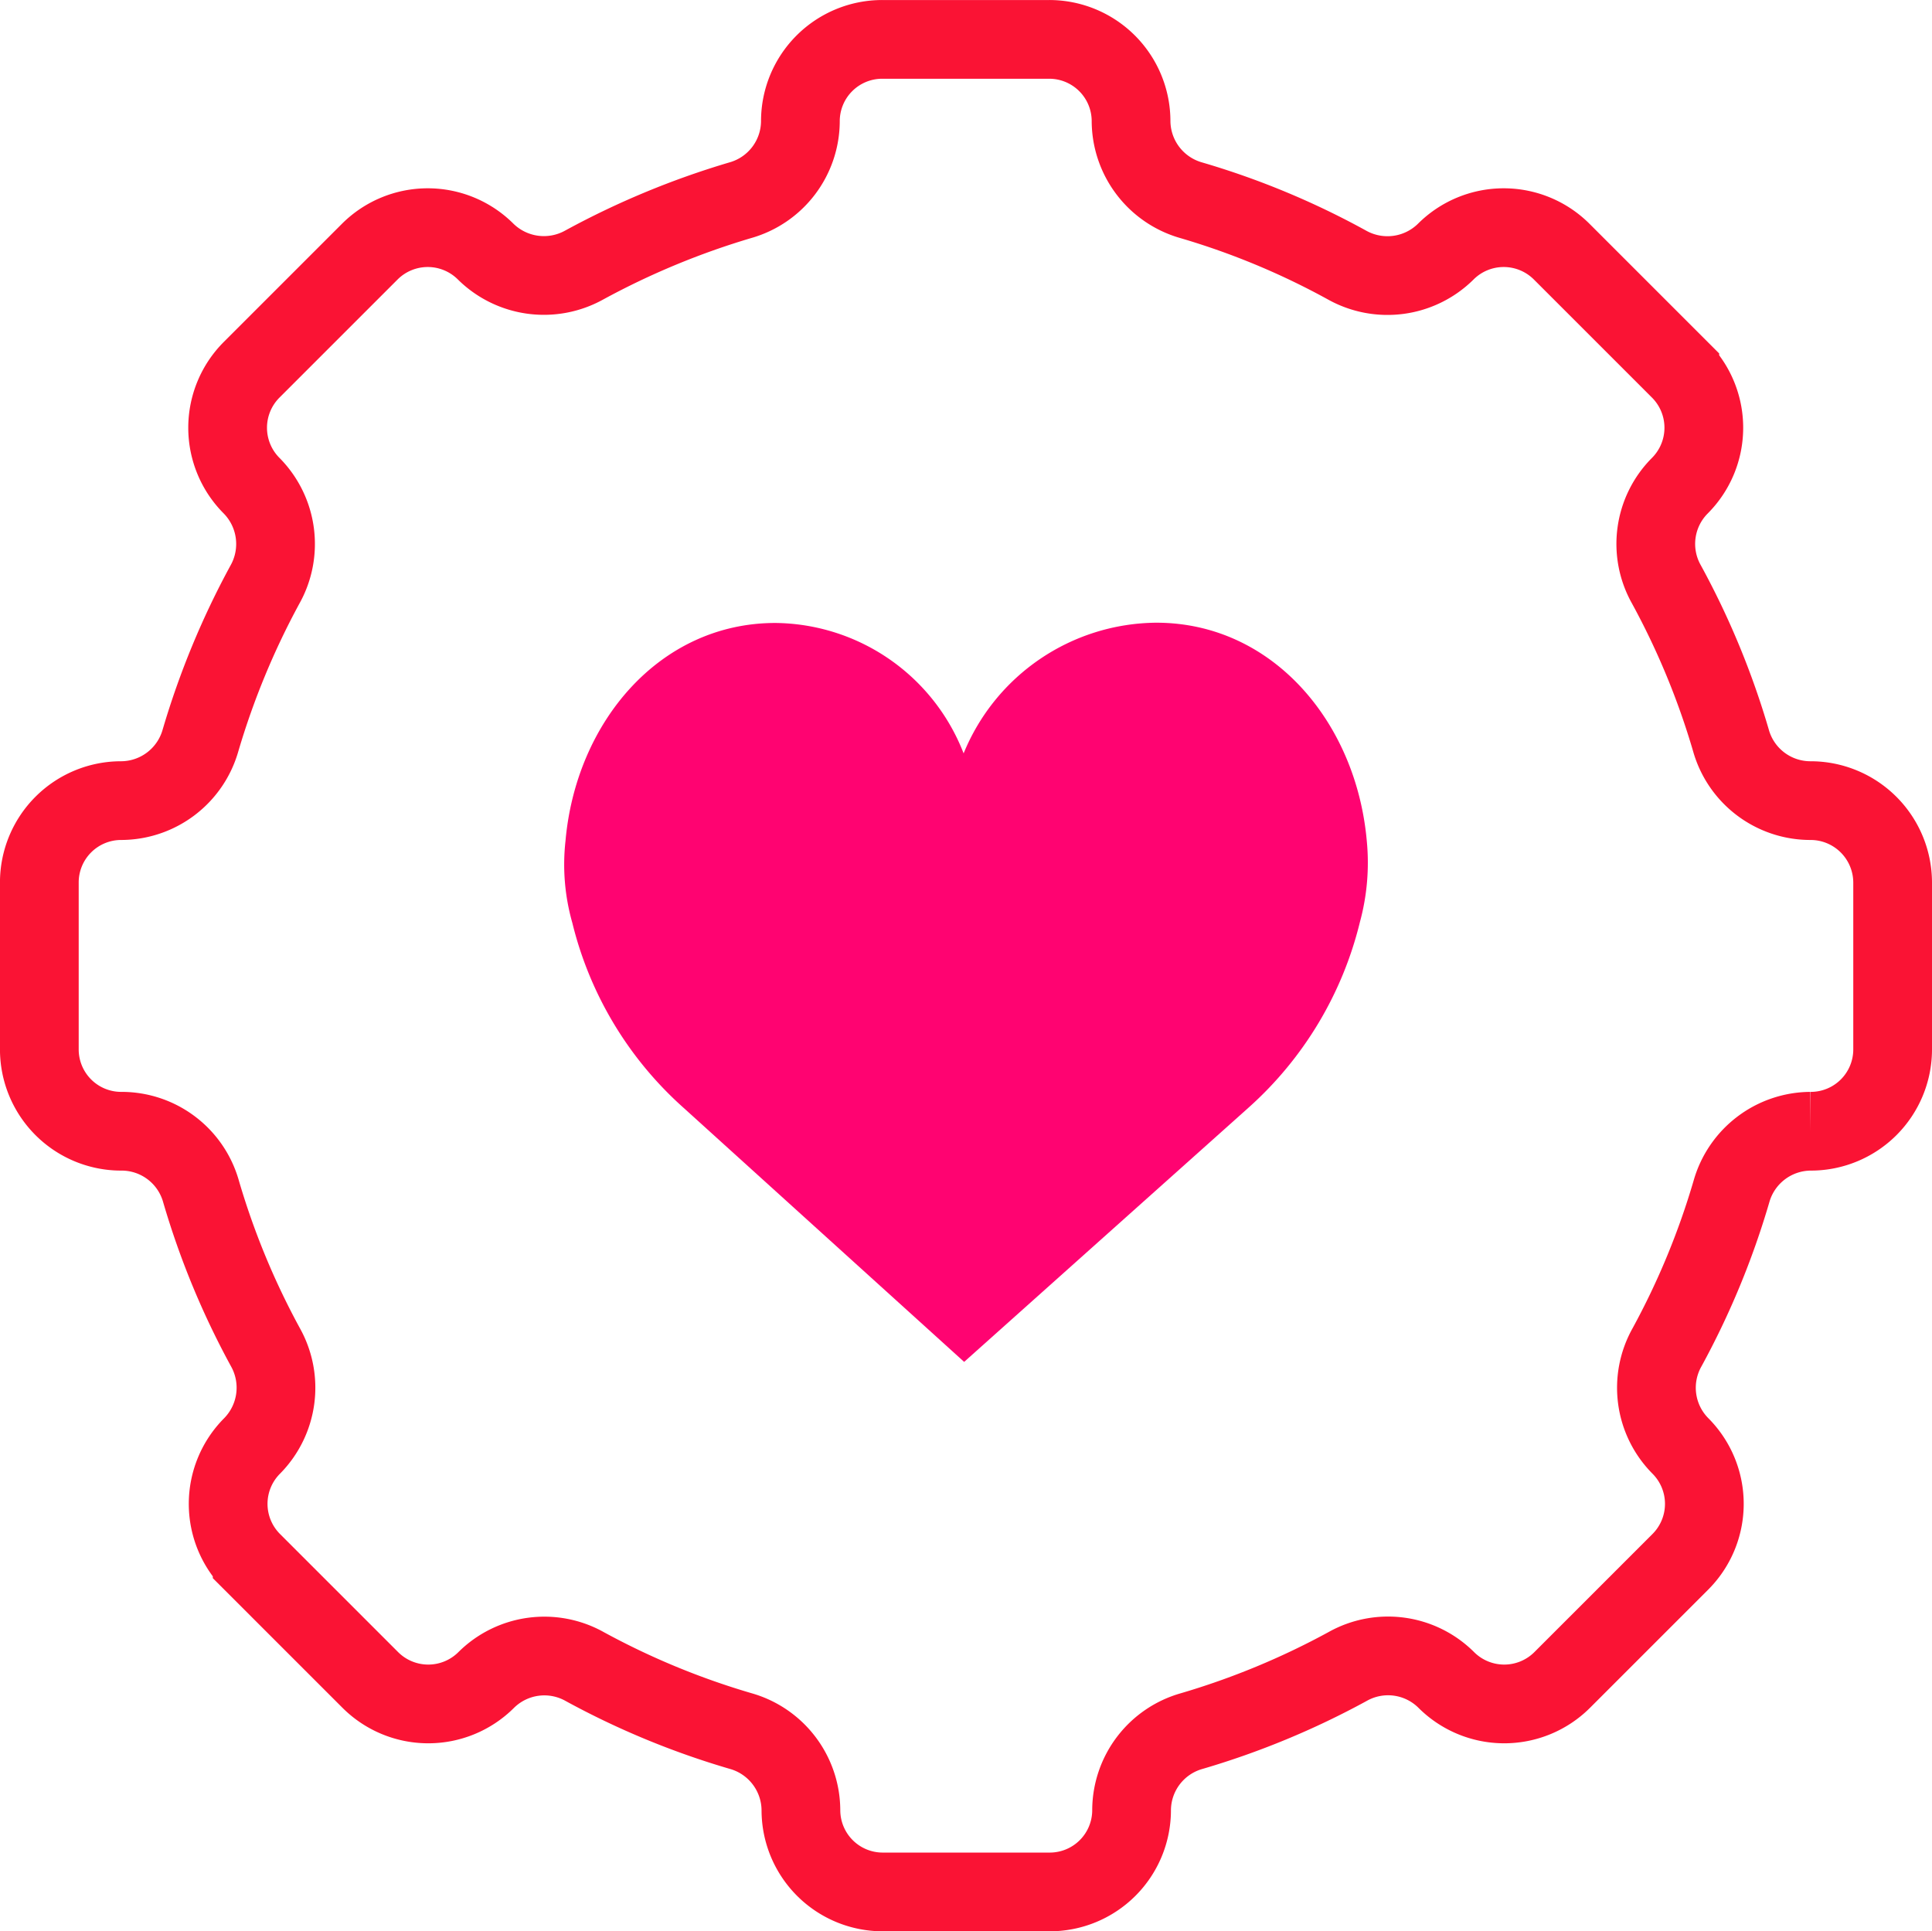 <svg xmlns="http://www.w3.org/2000/svg" xmlns:xlink="http://www.w3.org/1999/xlink" width="73.619" height="73.602" viewBox="0 0 73.619 73.602">
  <defs>
    <linearGradient id="linear-gradient" x1="0.5" x2="0.5" y2="1" gradientUnits="objectBoundingBox">
      <stop offset="0" stop-color="#FF0371"/>
      <stop offset="1" stop-color="#FF0371"/>
    </linearGradient>
  </defs>
  <g id="logo-white" transform="translate(-22.881 -17.029)">
    <path id="Path_1" data-name="Path 1" d="M74.7,52.17a13.881,13.881,0,0,1-4.22,7.05L59.62,68.93l-10.7-9.69a13.842,13.842,0,0,1-4.23-7.04,8.124,8.124,0,0,1-.26-3.13c.4-4.51,3.58-8.3,8-8.3a7.775,7.775,0,0,1,7.17,4.97,8,8,0,0,1,7.34-4.98c4.42,0,7.61,3.78,8.02,8.29A8.616,8.616,0,0,1,74.7,52.17Z" fill="url(#linear-gradient)"/>
    <path id="Path_2" data-name="Path 2" d="M95,50.66v6.36a3.118,3.118,0,0,1-3.12,3.12h-.01a3.153,3.153,0,0,0-3.01,2.29,29.934,29.934,0,0,1-2.46,5.95,3.146,3.146,0,0,0,.51,3.75h0a3.126,3.126,0,0,1,0,4.42l-4.5,4.5a3.126,3.126,0,0,1-4.42,0l-.01-.01a3.144,3.144,0,0,0-3.75-.5A30.094,30.094,0,0,1,68.29,83,3.144,3.144,0,0,0,66,86.01h0a3.118,3.118,0,0,1-3.12,3.12H56.52a3.118,3.118,0,0,1-3.12-3.12h0A3.153,3.153,0,0,0,51.11,83a29.934,29.934,0,0,1-5.95-2.46,3.146,3.146,0,0,0-3.75.51h0a3.126,3.126,0,0,1-4.42,0l-4.5-4.5a3.126,3.126,0,0,1,0-4.42h0A3.161,3.161,0,0,0,33,68.38a29.934,29.934,0,0,1-2.46-5.95,3.144,3.144,0,0,0-3.01-2.29H27.5a3.118,3.118,0,0,1-3.12-3.12V50.66a3.118,3.118,0,0,1,3.12-3.12h.01a3.153,3.153,0,0,0,3.01-2.29,30.434,30.434,0,0,1,2.46-5.95,3.161,3.161,0,0,0-.5-3.75l-.01-.01a3.126,3.126,0,0,1,0-4.42l4.5-4.5a3.126,3.126,0,0,1,4.42,0h0a3.161,3.161,0,0,0,3.75.51,30.571,30.571,0,0,1,5.95-2.47,3.144,3.144,0,0,0,2.29-3.01h0a3.118,3.118,0,0,1,3.12-3.12h6.36a3.118,3.118,0,0,1,3.12,3.12h0a3.153,3.153,0,0,0,2.29,3.01,29.536,29.536,0,0,1,5.94,2.47,3.159,3.159,0,0,0,3.75-.5l.01-.01a3.126,3.126,0,0,1,4.42,0l4.5,4.5a3.126,3.126,0,0,1,0,4.42l-.01.01a3.142,3.142,0,0,0-.5,3.75,29.934,29.934,0,0,1,2.46,5.95,3.144,3.144,0,0,0,3.01,2.29h.01A3.128,3.128,0,0,1,95,50.66Z" fill="none" stroke="#fa1334" stroke-miterlimit="10" stroke-width="3"/>
  </g>
</svg>
